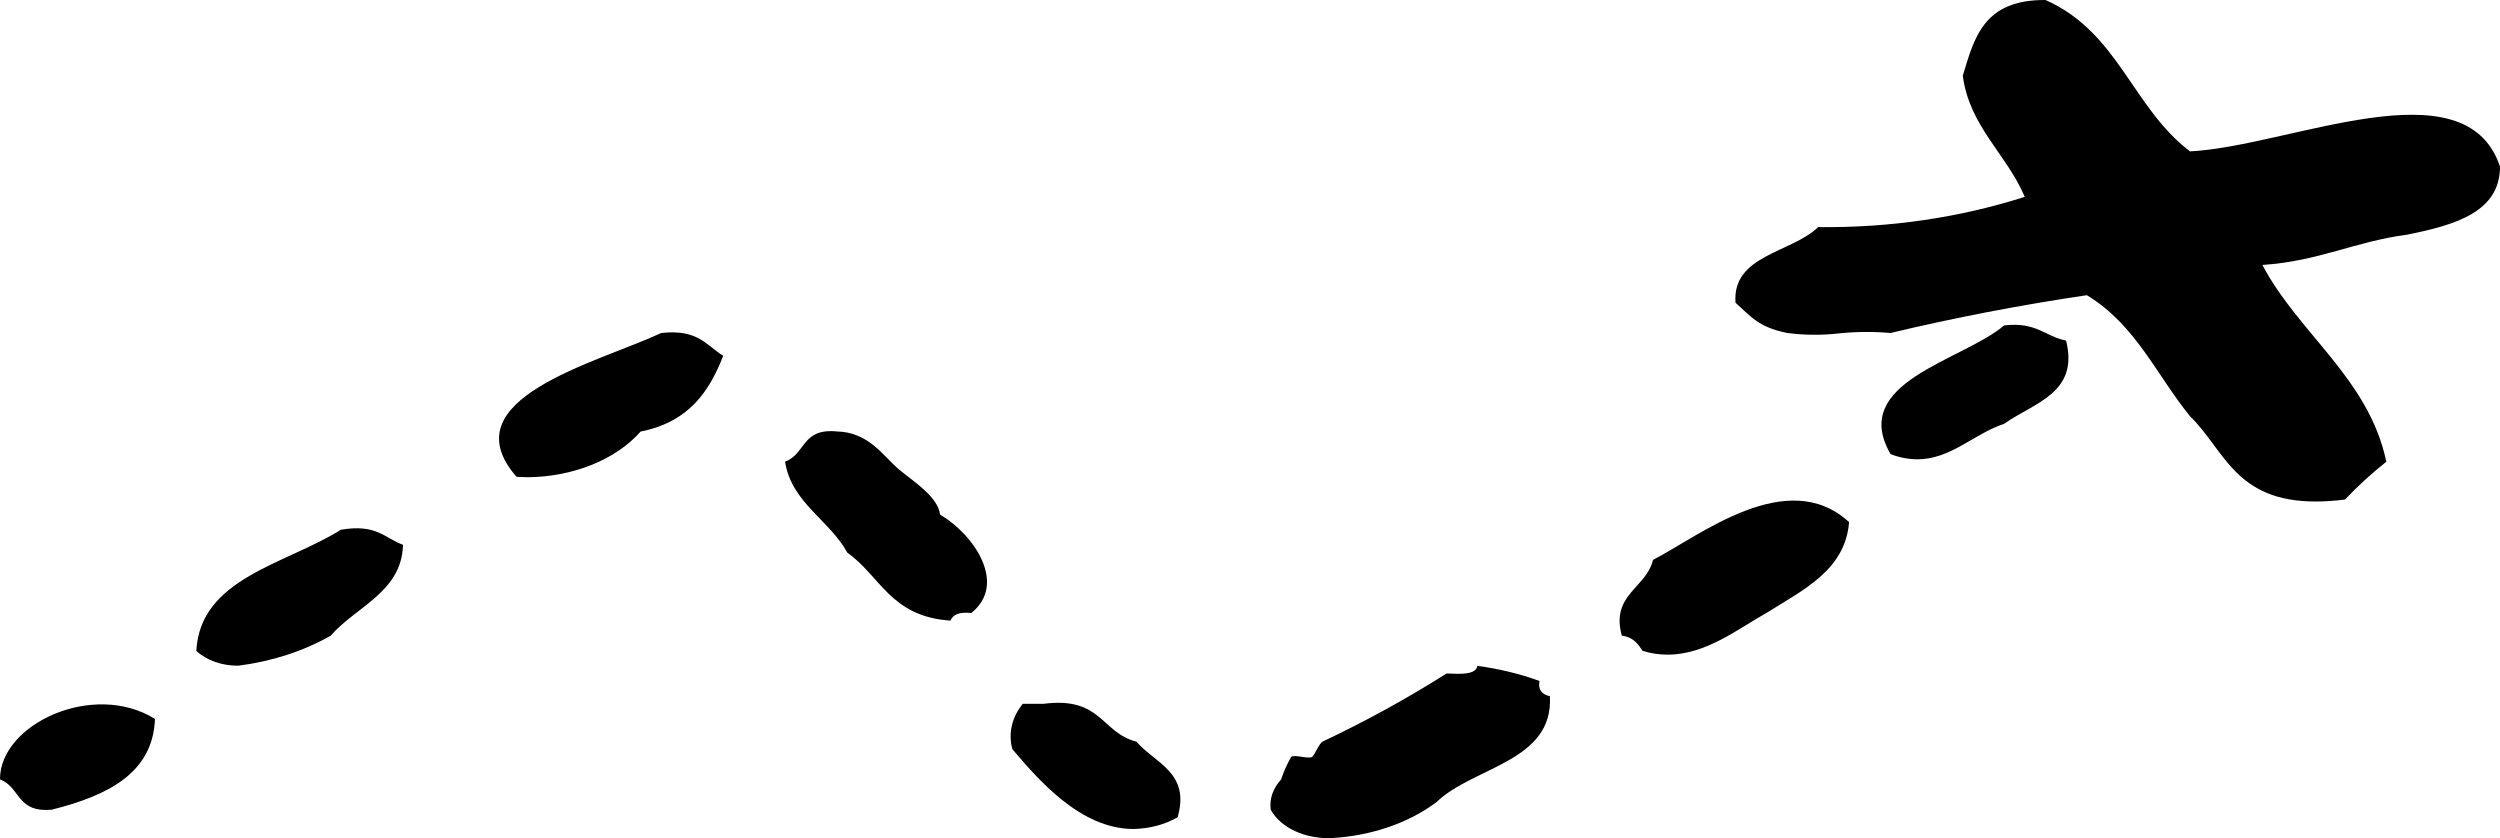 <svg width="173" height="58" viewBox="0 0 173 58" fill="none" xmlns="http://www.w3.org/2000/svg">
<path d="M87.935 56.033C87.832 55.295 88.086 54.554 88.654 53.94C88.827 53.403 89.061 52.879 89.356 52.371C89.457 52.283 89.776 52.326 90.087 52.371C90.399 52.417 90.701 52.457 90.806 52.371C91.005 52.187 91.286 51.448 91.525 51.318C94.531 49.895 97.397 48.321 100.102 46.606C101.119 46.65 102.128 46.691 102.24 46.079C103.732 46.278 105.177 46.63 106.534 47.124C106.421 47.735 106.694 48.055 107.253 48.178C107.509 52.721 101.979 53.032 99.402 55.509C97.471 56.959 94.885 57.843 92.127 57.996C90.301 58.063 88.618 57.275 87.935 56.033ZM70.055 51.843C69.758 50.767 70.014 49.649 70.774 48.703H72.212C76.246 48.187 76.175 50.687 78.636 51.321C79.931 52.817 82.385 53.458 81.491 56.554C80.619 57.06 79.547 57.345 78.435 57.366C74.758 57.366 71.822 53.917 70.055 51.843ZM0 53.938C-0.031 50.124 6.443 47.089 10.725 49.749C10.583 53.49 7.477 55.053 3.577 56.031C3.445 56.044 3.312 56.05 3.179 56.05C1.16 56.052 1.34 54.435 0 53.938ZM13.584 45.036C13.862 40 19.735 39.066 23.597 36.656C26.068 36.238 26.613 37.239 27.888 37.701C27.806 40.966 24.642 41.965 22.885 43.988C21.018 45.055 18.82 45.769 16.487 46.067C15.353 46.073 14.28 45.693 13.582 45.038L13.584 45.036ZM113.667 45.036C113.351 44.567 113.039 44.097 112.229 43.983C111.445 41.143 113.931 40.694 114.387 38.746C117.627 37.069 123.685 32.212 127.956 36.13C127.7 39.431 124.814 40.801 122.244 42.413C120.315 43.484 118.061 45.301 115.412 45.301C114.811 45.303 114.217 45.213 113.665 45.038L113.667 45.036ZM58.628 38.23C57.398 35.986 54.757 34.774 54.328 31.947C55.766 31.42 55.461 29.623 57.904 29.855C60.114 29.911 61.063 31.502 62.192 32.47C63.101 33.246 64.901 34.335 65.055 35.61C67.418 37.004 69.724 40.421 67.212 42.42C66.373 42.334 65.934 42.532 65.774 42.947C61.612 42.669 60.934 39.858 58.616 38.23H58.628ZM151.551 28.803C149.231 25.962 147.802 22.481 144.41 20.427C139.815 21.107 135.278 21.98 130.821 23.043C129.654 22.941 128.474 22.948 127.309 23.066C126.106 23.206 124.88 23.198 123.68 23.043C121.676 22.638 121.177 21.914 120.096 20.948C119.857 17.638 123.97 17.51 125.816 15.715C130.731 15.777 135.607 15.063 140.112 13.622C138.875 10.682 136.277 8.747 135.826 5.237C136.61 2.669 137.226 -0.031 141.55 0C146.601 2.236 147.56 7.465 151.551 10.475C158.399 10.136 170.613 4.329 173 11.529C173 14.663 169.92 15.568 166.571 16.24C162.932 16.718 160.49 18.072 156.556 18.335C159.085 23.114 163.929 26.201 165.133 31.952C164.098 32.775 163.143 33.649 162.273 34.568C161.6 34.656 160.919 34.702 160.236 34.705C154.655 34.702 153.946 31.135 151.549 28.803H151.551ZM35.743 32.995C31.03 27.593 41.307 25.117 45.76 23.043C48.289 22.761 48.877 23.888 50.046 24.624C49.088 27.068 47.697 29.19 44.332 29.864C42.612 31.809 39.678 32.995 36.515 33.025C36.264 33.017 36.006 33.007 35.741 32.995H35.743ZM130.821 31.415C127.944 26.424 135.773 24.991 138.688 22.517C140.937 22.265 141.476 23.261 142.972 23.57C143.89 27.207 140.745 27.869 138.688 29.326C136.61 30.01 134.997 31.785 132.676 31.785C132.025 31.776 131.387 31.65 130.819 31.418L130.821 31.415Z" fill="black"/>
</svg>
